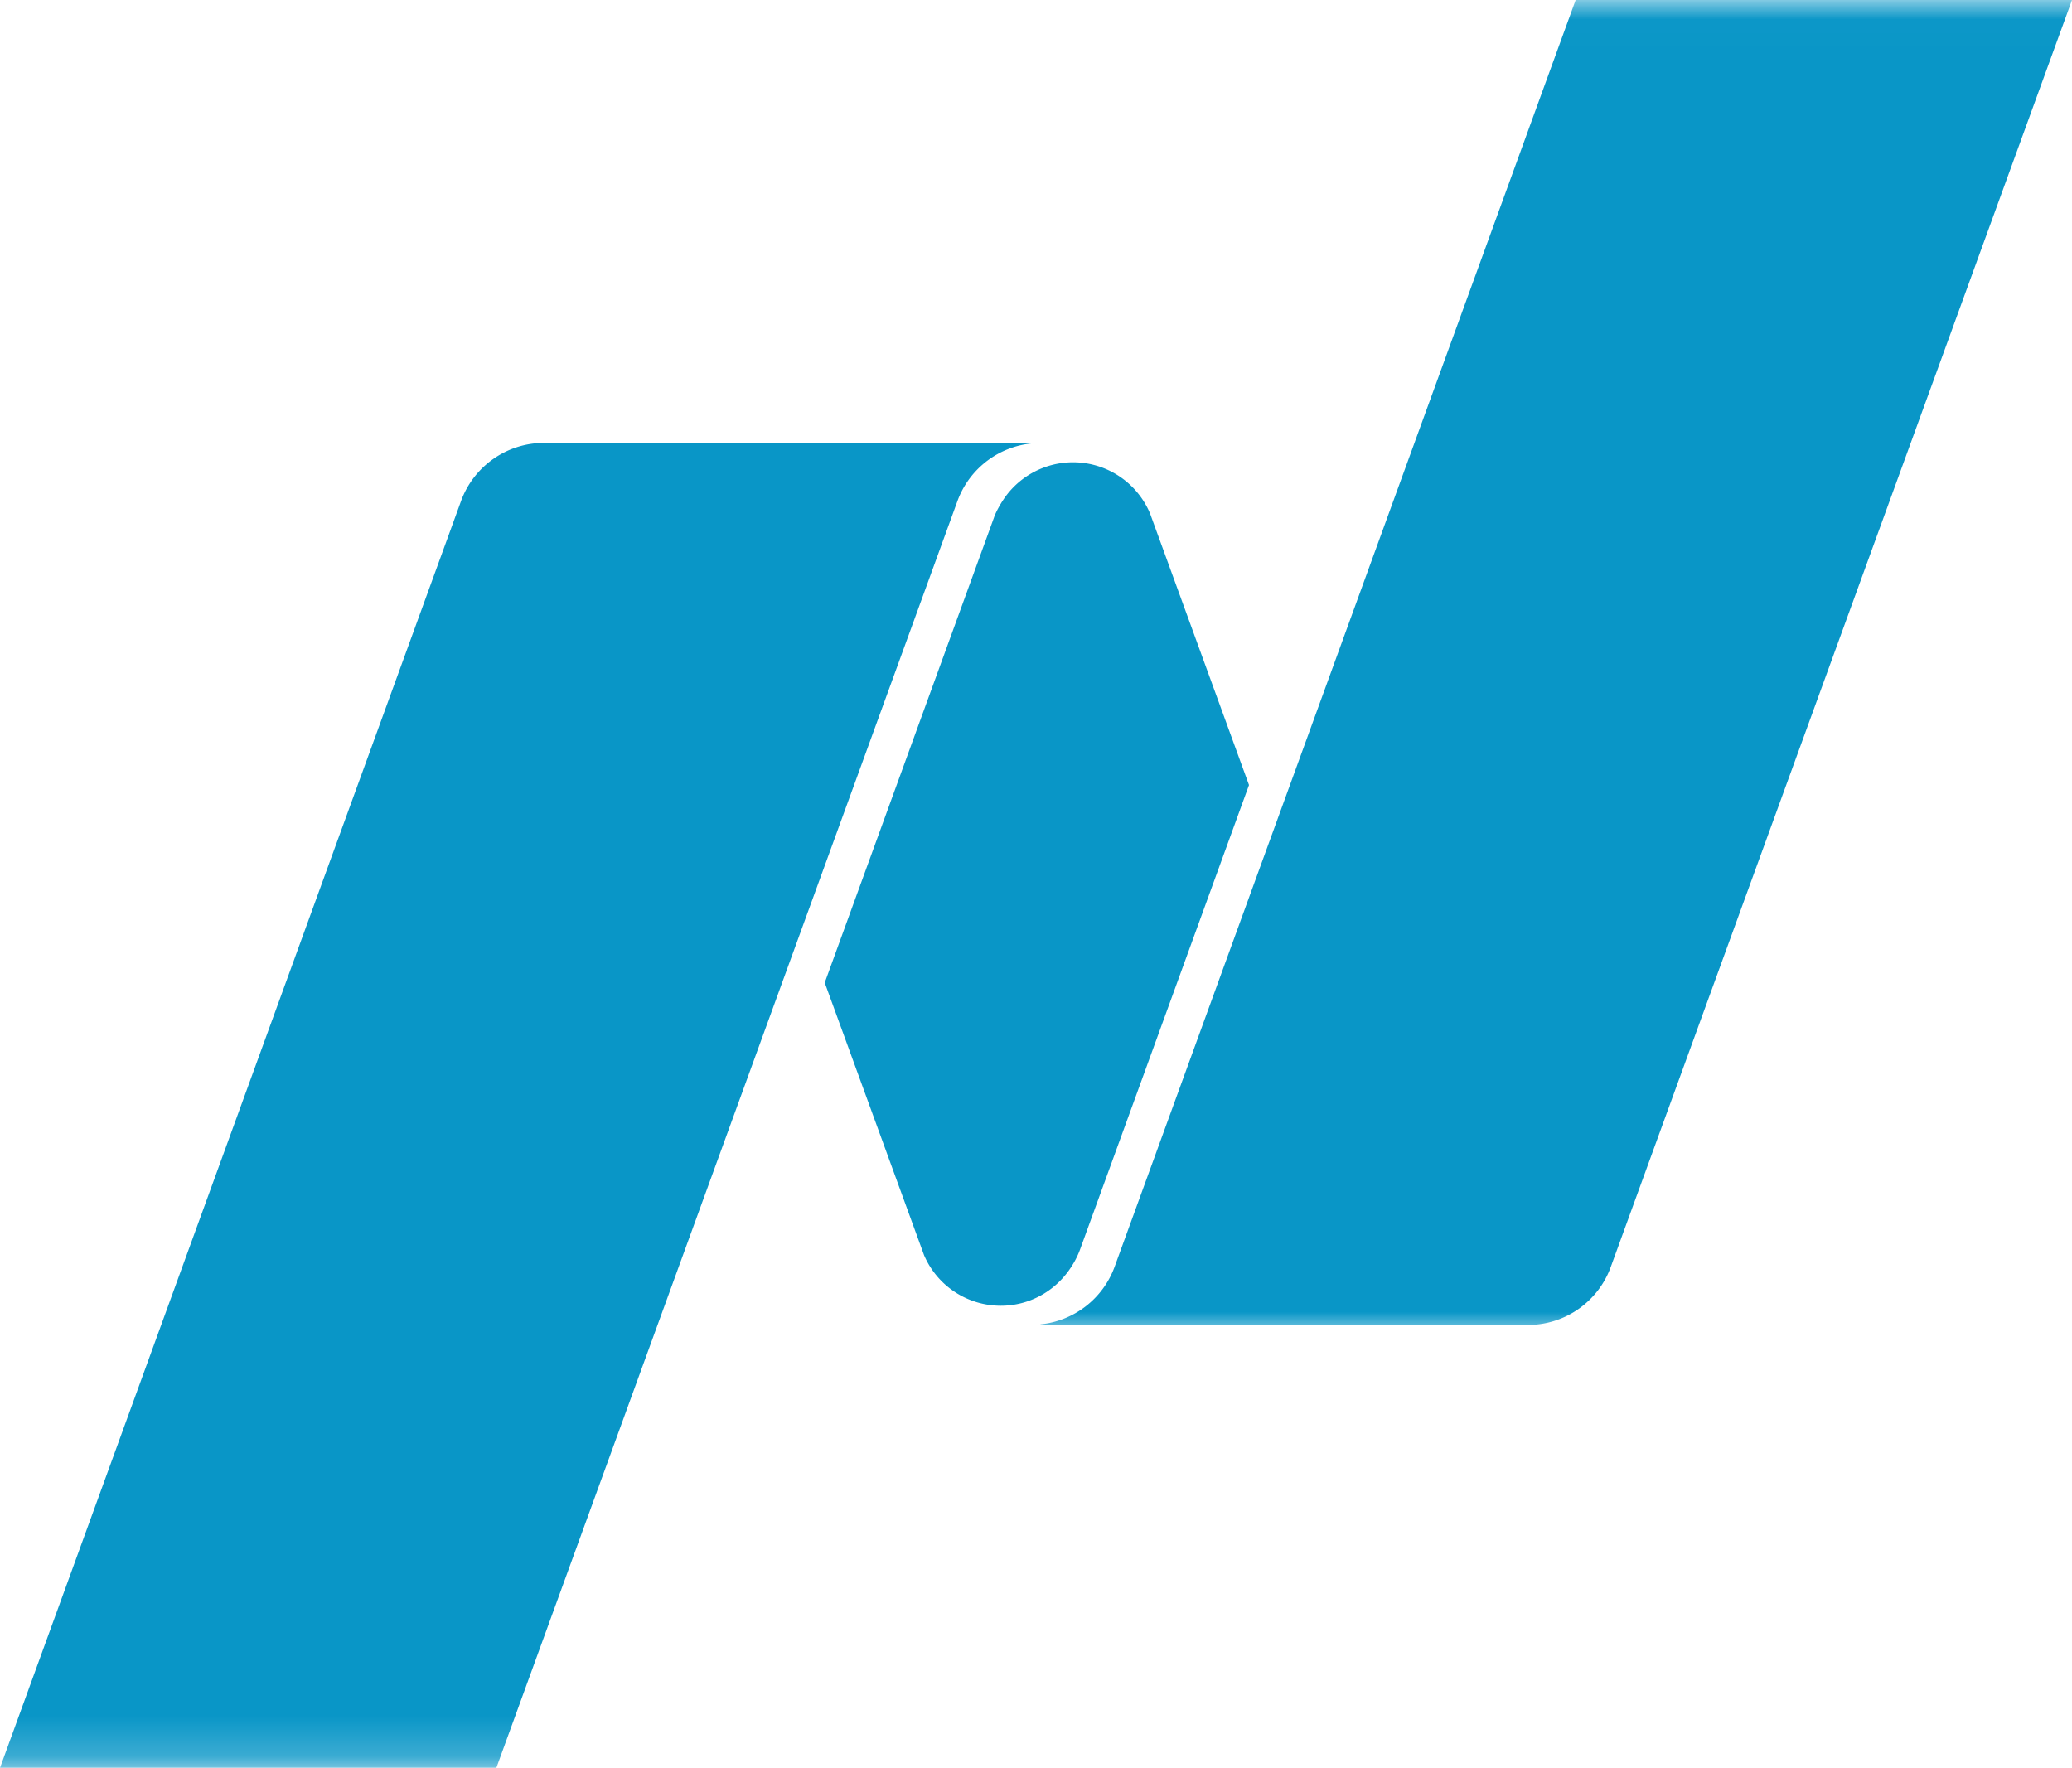 <?xml version="1.0" encoding="UTF-8" standalone="no"?>
<svg
   width="51.317"
   height="43.78"
   version="1.1"
   id="svg34"
   xmlns:xlink="http://www.w3.org/1999/xlink"
   xmlns="http://www.w3.org/2000/svg"
   svg="http://www.w3.org/2000/svg">
  <defs
     id="defs5">
    <path
       id="a"
       d="M 0,0 H 15.027 V 24 H 0 Z" />
    <path
       id="c"
       d="M 0,0.016 H 27 V 33 H 0 Z" />
    <path
       id="e"
       d="M 0,0 H 27 V 33.797 H 0 Z" />
  </defs>
  <g
     fill="none"
     fill-rule="evenodd"
     id="g32"
     transform="translate(0.012,-0.016)">
    <g
       transform="translate(25)"
       id="g21">
      <mask
         id="d"
         fill="#ffffff">
        <use
           xlink:href="#c"
           id="use16"
           x="0"
           y="0"
           width="100%"
           height="100%" />
      </mask>
      <path
         d="M 14.012,0.016 2.594,31.386 a 2.19,2.19 0 0 1 -1.836,1.427 v 0.015 h 12.07 c 0.945,0 1.754,-0.601 2.055,-1.441 L 26.305,0.016 Z"
         fill="#0996c7"
         fill-rule="nonzero"
         mask="url(#d)"
         id="path19" />
    </g>
    <path
       d="m 24.773,32.352 c 0.7,0 1.313,-0.348 1.688,-0.875 0.039,-0.055 0.176,-0.247 0.273,-0.508 l 4.188,-11.512 -2.45,-6.723 a 2.07,2.07 0 0 0 -3.597,-0.398 c -0.04,0.055 -0.203,0.3 -0.273,0.508 l -4.188,11.508 2.461,6.75 a 2.067,2.067 0 0 0 1.898,1.25"
       fill="#0996c7"
       fill-rule="nonzero"
       id="path23" />
    <g
       transform="translate(-1,10)"
       id="g30">
      <mask
         id="f"
         fill="#ffffff">
        <use
           xlink:href="#e"
           id="use25"
           x="0"
           y="0"
           width="100%"
           height="100%" />
      </mask>
      <path
         d="M 26.668,0.984 H 14.465 c -0.945,0 -1.754,0.598 -2.059,1.442 L 0.988,33.796 H 13.281 L 24.7,2.427 a 2.187,2.187 0 0 1 1.968,-1.439 z"
         fill="#0996c7"
         fill-rule="nonzero"
         mask="url(#f)"
         id="path28" />
    </g>
  </g>
</svg>
